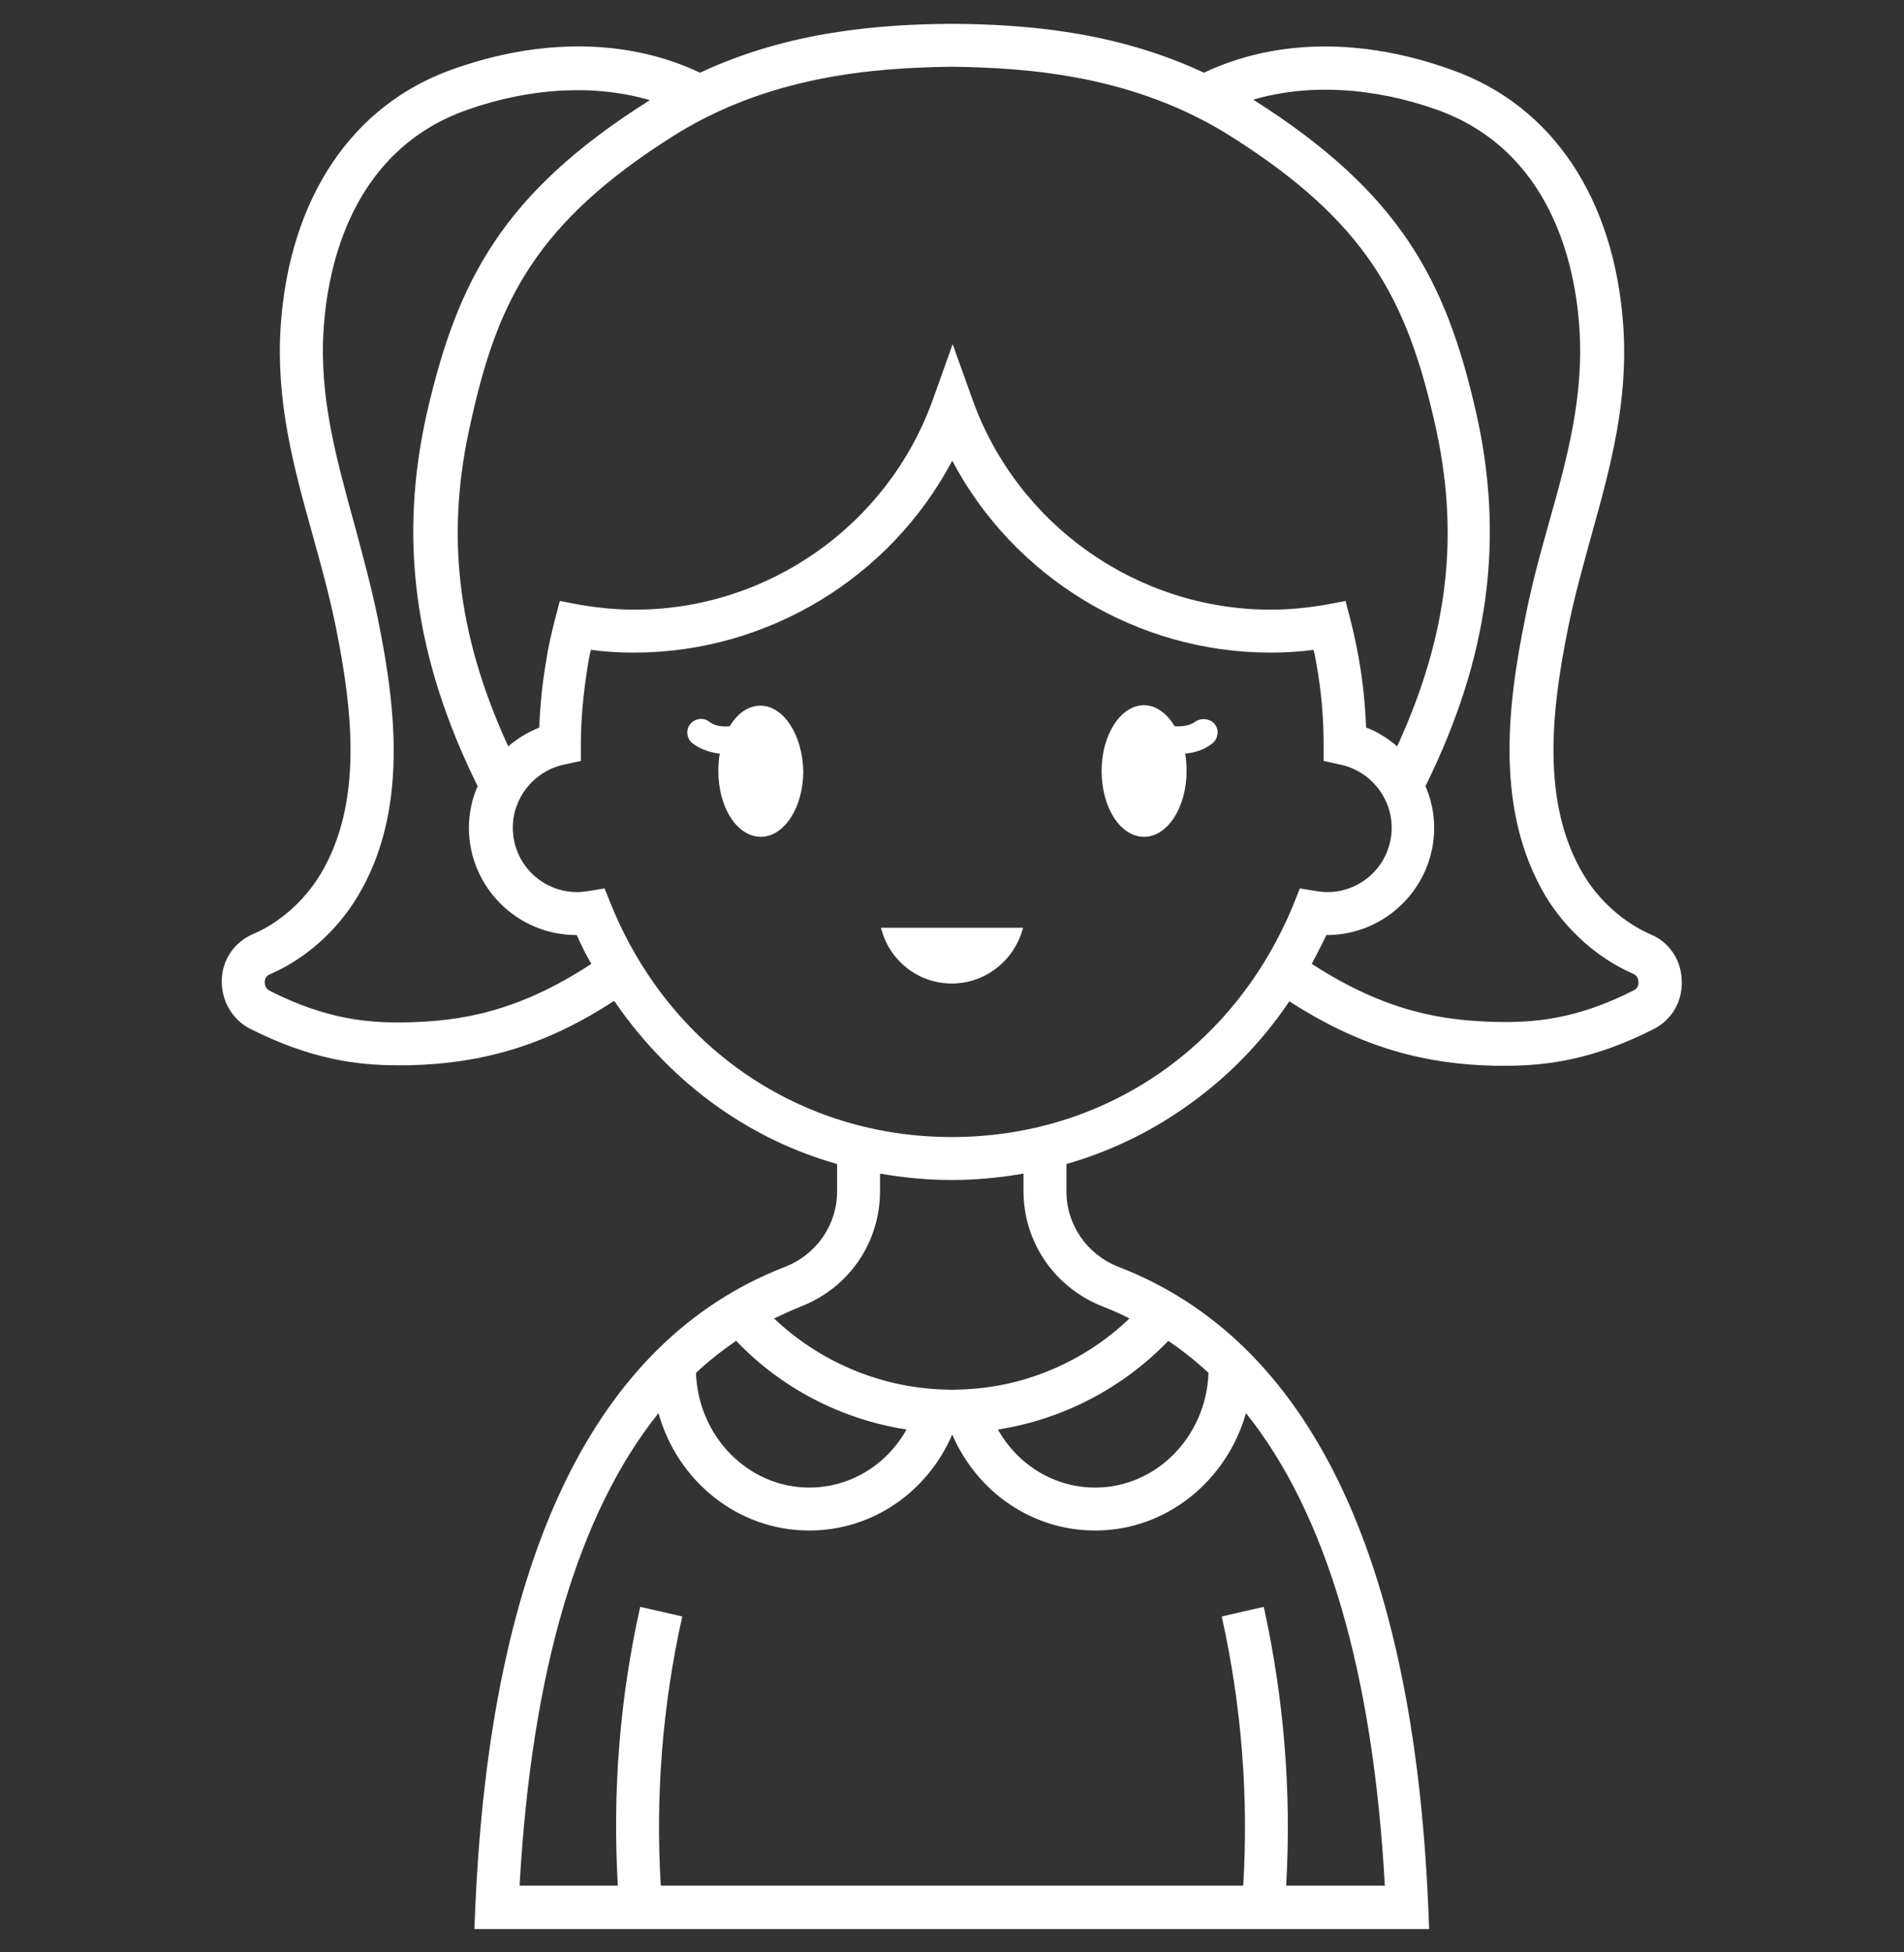 <svg width="40" height="41" viewBox="0 0 40 41" fill="none" xmlns="http://www.w3.org/2000/svg">
<rect x="0" y="0" width="40" height="41" fill="#333333" stroke="none"/>
<g clip-path="url(#clip0_15_8892)">
<path d="M34.688 19.627C34.112 19.377 33.594 18.916 33.268 18.369C32.366 16.863 32.596 14.905 32.941 13.197C33.076 12.525 33.258 11.882 33.431 11.249C33.834 9.809 34.208 8.446 34.103 6.853C33.92 4.176 32.615 2.218 30.504 1.469C28.623 0.788 26.79 0.817 25.293 1.527C23.431 0.654 21.521 0.51 19.995 0.5C18.479 0.51 16.569 0.654 14.707 1.527C13.21 0.817 11.368 0.788 9.496 1.46C7.394 2.208 6.08 4.166 5.897 6.844C5.792 8.427 6.166 9.799 6.569 11.239C6.742 11.863 6.924 12.515 7.059 13.187C7.404 14.905 7.634 16.863 6.732 18.36C6.396 18.916 5.878 19.377 5.312 19.617C4.918 19.79 4.669 20.154 4.659 20.586C4.65 21.018 4.88 21.412 5.254 21.604C6.531 22.247 7.5 22.371 8.354 22.371C8.431 22.371 8.508 22.371 8.594 22.371C10.187 22.333 11.502 21.93 12.903 21.018C13.508 21.901 14.256 22.669 15.12 23.273C15.878 23.801 16.703 24.195 17.586 24.444V25.02C17.586 25.721 17.154 26.345 16.492 26.604C12.5 28.149 10.312 32.669 9.986 40.039L9.966 40.51H30.024L30.005 40.039C29.688 32.669 27.5 28.149 23.498 26.604C22.836 26.345 22.404 25.721 22.404 25.02V24.444C23.277 24.195 24.112 23.801 24.87 23.273C25.744 22.669 26.492 21.911 27.087 21.028C28.488 21.93 29.794 22.343 31.396 22.381C31.473 22.381 31.55 22.381 31.636 22.381C32.49 22.381 33.469 22.256 34.736 21.613C35.12 21.421 35.35 21.028 35.331 20.596C35.322 20.164 35.072 19.79 34.688 19.627ZM25.84 2.851C28.719 4.665 29.544 6.287 30.13 8.83C30.677 11.181 30.437 13.312 29.352 15.673C29.16 15.51 28.939 15.366 28.7 15.279C28.68 14.799 28.632 14.31 28.546 13.83C28.498 13.561 28.441 13.293 28.373 13.024L28.268 12.621L27.855 12.698C27.471 12.765 27.078 12.803 26.694 12.803C23.901 12.803 21.387 11.037 20.437 8.408L20.014 7.227L19.592 8.408C18.642 11.037 16.128 12.803 13.335 12.803C12.951 12.803 12.558 12.765 12.174 12.698L11.761 12.621L11.655 13.024C11.588 13.293 11.521 13.561 11.483 13.83C11.396 14.31 11.348 14.79 11.329 15.279C11.089 15.375 10.868 15.51 10.677 15.673C9.592 13.312 9.352 11.181 9.899 8.83C10.456 6.297 11.281 4.665 14.151 2.851C16.137 1.604 18.316 1.421 19.995 1.402C21.675 1.421 23.853 1.604 25.84 2.851ZM8.575 21.469C7.778 21.488 6.876 21.421 5.667 20.807C5.571 20.759 5.561 20.663 5.561 20.625C5.561 20.577 5.581 20.5 5.667 20.462C6.406 20.145 7.078 19.55 7.51 18.83C8.575 17.064 8.325 14.895 7.941 13.005C7.798 12.304 7.615 11.642 7.442 10.999C7.068 9.636 6.703 8.341 6.799 6.911C6.886 5.558 7.404 3.168 9.794 2.314C11.147 1.834 12.5 1.767 13.652 2.103C10.542 4.06 9.611 5.913 8.978 8.629C8.364 11.306 8.7 13.811 10.034 16.508C9.918 16.776 9.851 17.074 9.851 17.381C9.851 18.629 10.868 19.636 12.107 19.636H12.116C12.212 19.847 12.308 20.049 12.423 20.241C10.859 21.268 9.65 21.441 8.575 21.469ZM19.045 30.02C18.623 30.769 17.855 31.239 17.001 31.239C15.715 31.239 14.669 30.164 14.621 28.83C14.89 28.581 15.168 28.36 15.466 28.158C16.416 29.156 17.682 29.809 19.045 30.02ZM27.02 39.598C27.135 37.63 26.972 35.663 26.55 33.744L25.667 33.945C26.08 35.807 26.233 37.707 26.118 39.598H13.882C13.767 37.698 13.92 35.797 14.333 33.945L13.45 33.744C13.018 35.663 12.865 37.63 12.98 39.598H10.916C11.166 35.106 12.145 31.786 13.834 29.675C14.227 31.095 15.494 32.141 17.001 32.141C18.316 32.141 19.477 31.345 20.005 30.126C20.533 31.345 21.694 32.141 23.009 32.141C24.506 32.141 25.773 31.095 26.176 29.675C27.865 31.786 28.844 35.106 29.093 39.598H27.02ZM24.544 28.158C24.842 28.36 25.12 28.581 25.389 28.83C25.341 30.164 24.295 31.239 23.009 31.239C22.154 31.239 21.387 30.769 20.965 30.02C22.318 29.809 23.584 29.156 24.544 28.158ZM23.172 27.439C23.364 27.515 23.546 27.592 23.728 27.688C22.797 28.581 21.559 29.118 20.273 29.176L19.995 29.185L19.717 29.176C18.421 29.108 17.193 28.571 16.262 27.688C16.444 27.602 16.627 27.515 16.819 27.439C17.836 27.045 18.488 26.095 18.488 25.011V24.646C18.978 24.732 19.487 24.78 19.995 24.78C20.504 24.78 21.003 24.732 21.502 24.646V25.011C21.502 26.095 22.164 27.045 23.172 27.439ZM19.995 23.878C16.809 23.878 14.064 22.007 12.836 18.993L12.701 18.657L12.347 18.715C12.26 18.725 12.193 18.734 12.126 18.734C11.377 18.734 10.773 18.13 10.773 17.381C10.773 16.748 11.224 16.191 11.847 16.057L12.203 15.98V15.615C12.203 15.078 12.26 14.531 12.347 13.984C12.366 13.868 12.385 13.763 12.414 13.648C12.711 13.686 13.018 13.705 13.316 13.705C16.137 13.705 18.709 12.122 20.005 9.675C21.3 12.122 23.872 13.705 26.694 13.705C26.991 13.705 27.299 13.686 27.596 13.648C27.625 13.763 27.644 13.868 27.663 13.984C27.759 14.521 27.807 15.078 27.807 15.615V15.98L28.162 16.057C28.786 16.191 29.237 16.748 29.237 17.381C29.237 18.13 28.632 18.734 27.884 18.734C27.817 18.734 27.74 18.725 27.663 18.715L27.308 18.657L27.174 18.993C25.936 22.007 23.191 23.878 19.995 23.878ZM34.323 20.797C33.114 21.412 32.212 21.479 31.416 21.46C30.341 21.431 29.141 21.268 27.558 20.241C27.663 20.039 27.769 19.838 27.865 19.636H27.874C29.122 19.636 30.13 18.619 30.13 17.381C30.13 17.074 30.062 16.776 29.947 16.508C31.281 13.811 31.617 11.306 31.003 8.629C30.379 5.913 29.439 4.06 26.329 2.093C27.471 1.757 28.834 1.824 30.187 2.304C32.577 3.158 33.095 5.548 33.181 6.901C33.277 8.331 32.922 9.627 32.538 10.989C32.356 11.632 32.174 12.295 32.039 12.995C31.655 14.876 31.416 17.045 32.471 18.82C32.903 19.531 33.565 20.126 34.314 20.452C34.4 20.49 34.419 20.567 34.419 20.615C34.429 20.654 34.419 20.75 34.323 20.797Z" fill="white"/>
<path d="M19.995 20.654C20.715 20.654 21.32 20.154 21.492 19.483H18.508C18.671 20.154 19.275 20.654 19.995 20.654Z" fill="white"/>
<path d="M15.974 14.819C15.715 14.819 15.485 14.991 15.331 15.251C15.168 15.27 15.005 15.241 14.899 15.155C14.774 15.059 14.592 15.087 14.496 15.212C14.4 15.337 14.429 15.519 14.554 15.615C14.726 15.74 14.928 15.807 15.12 15.826C15.101 15.941 15.091 16.066 15.091 16.191C15.091 16.959 15.485 17.573 15.984 17.573C16.473 17.573 16.876 16.959 16.876 16.191C16.857 15.433 16.463 14.819 15.974 14.819Z" fill="white"/>
<path d="M25.11 15.155C24.995 15.241 24.842 15.26 24.678 15.251C24.515 14.982 24.285 14.809 24.035 14.809C23.546 14.809 23.143 15.423 23.143 16.191C23.143 16.959 23.537 17.573 24.035 17.573C24.525 17.573 24.928 16.959 24.928 16.191C24.928 16.066 24.918 15.941 24.899 15.826C25.101 15.807 25.293 15.749 25.465 15.615C25.59 15.519 25.619 15.337 25.523 15.212C25.427 15.087 25.235 15.068 25.11 15.155Z" fill="white"/>
</g>
<defs>
<clipPath id="clip0_15_8892">
<rect width="40" height="40" fill="white" transform="translate(0 0.5)"/>
</clipPath>
</defs>
</svg>
